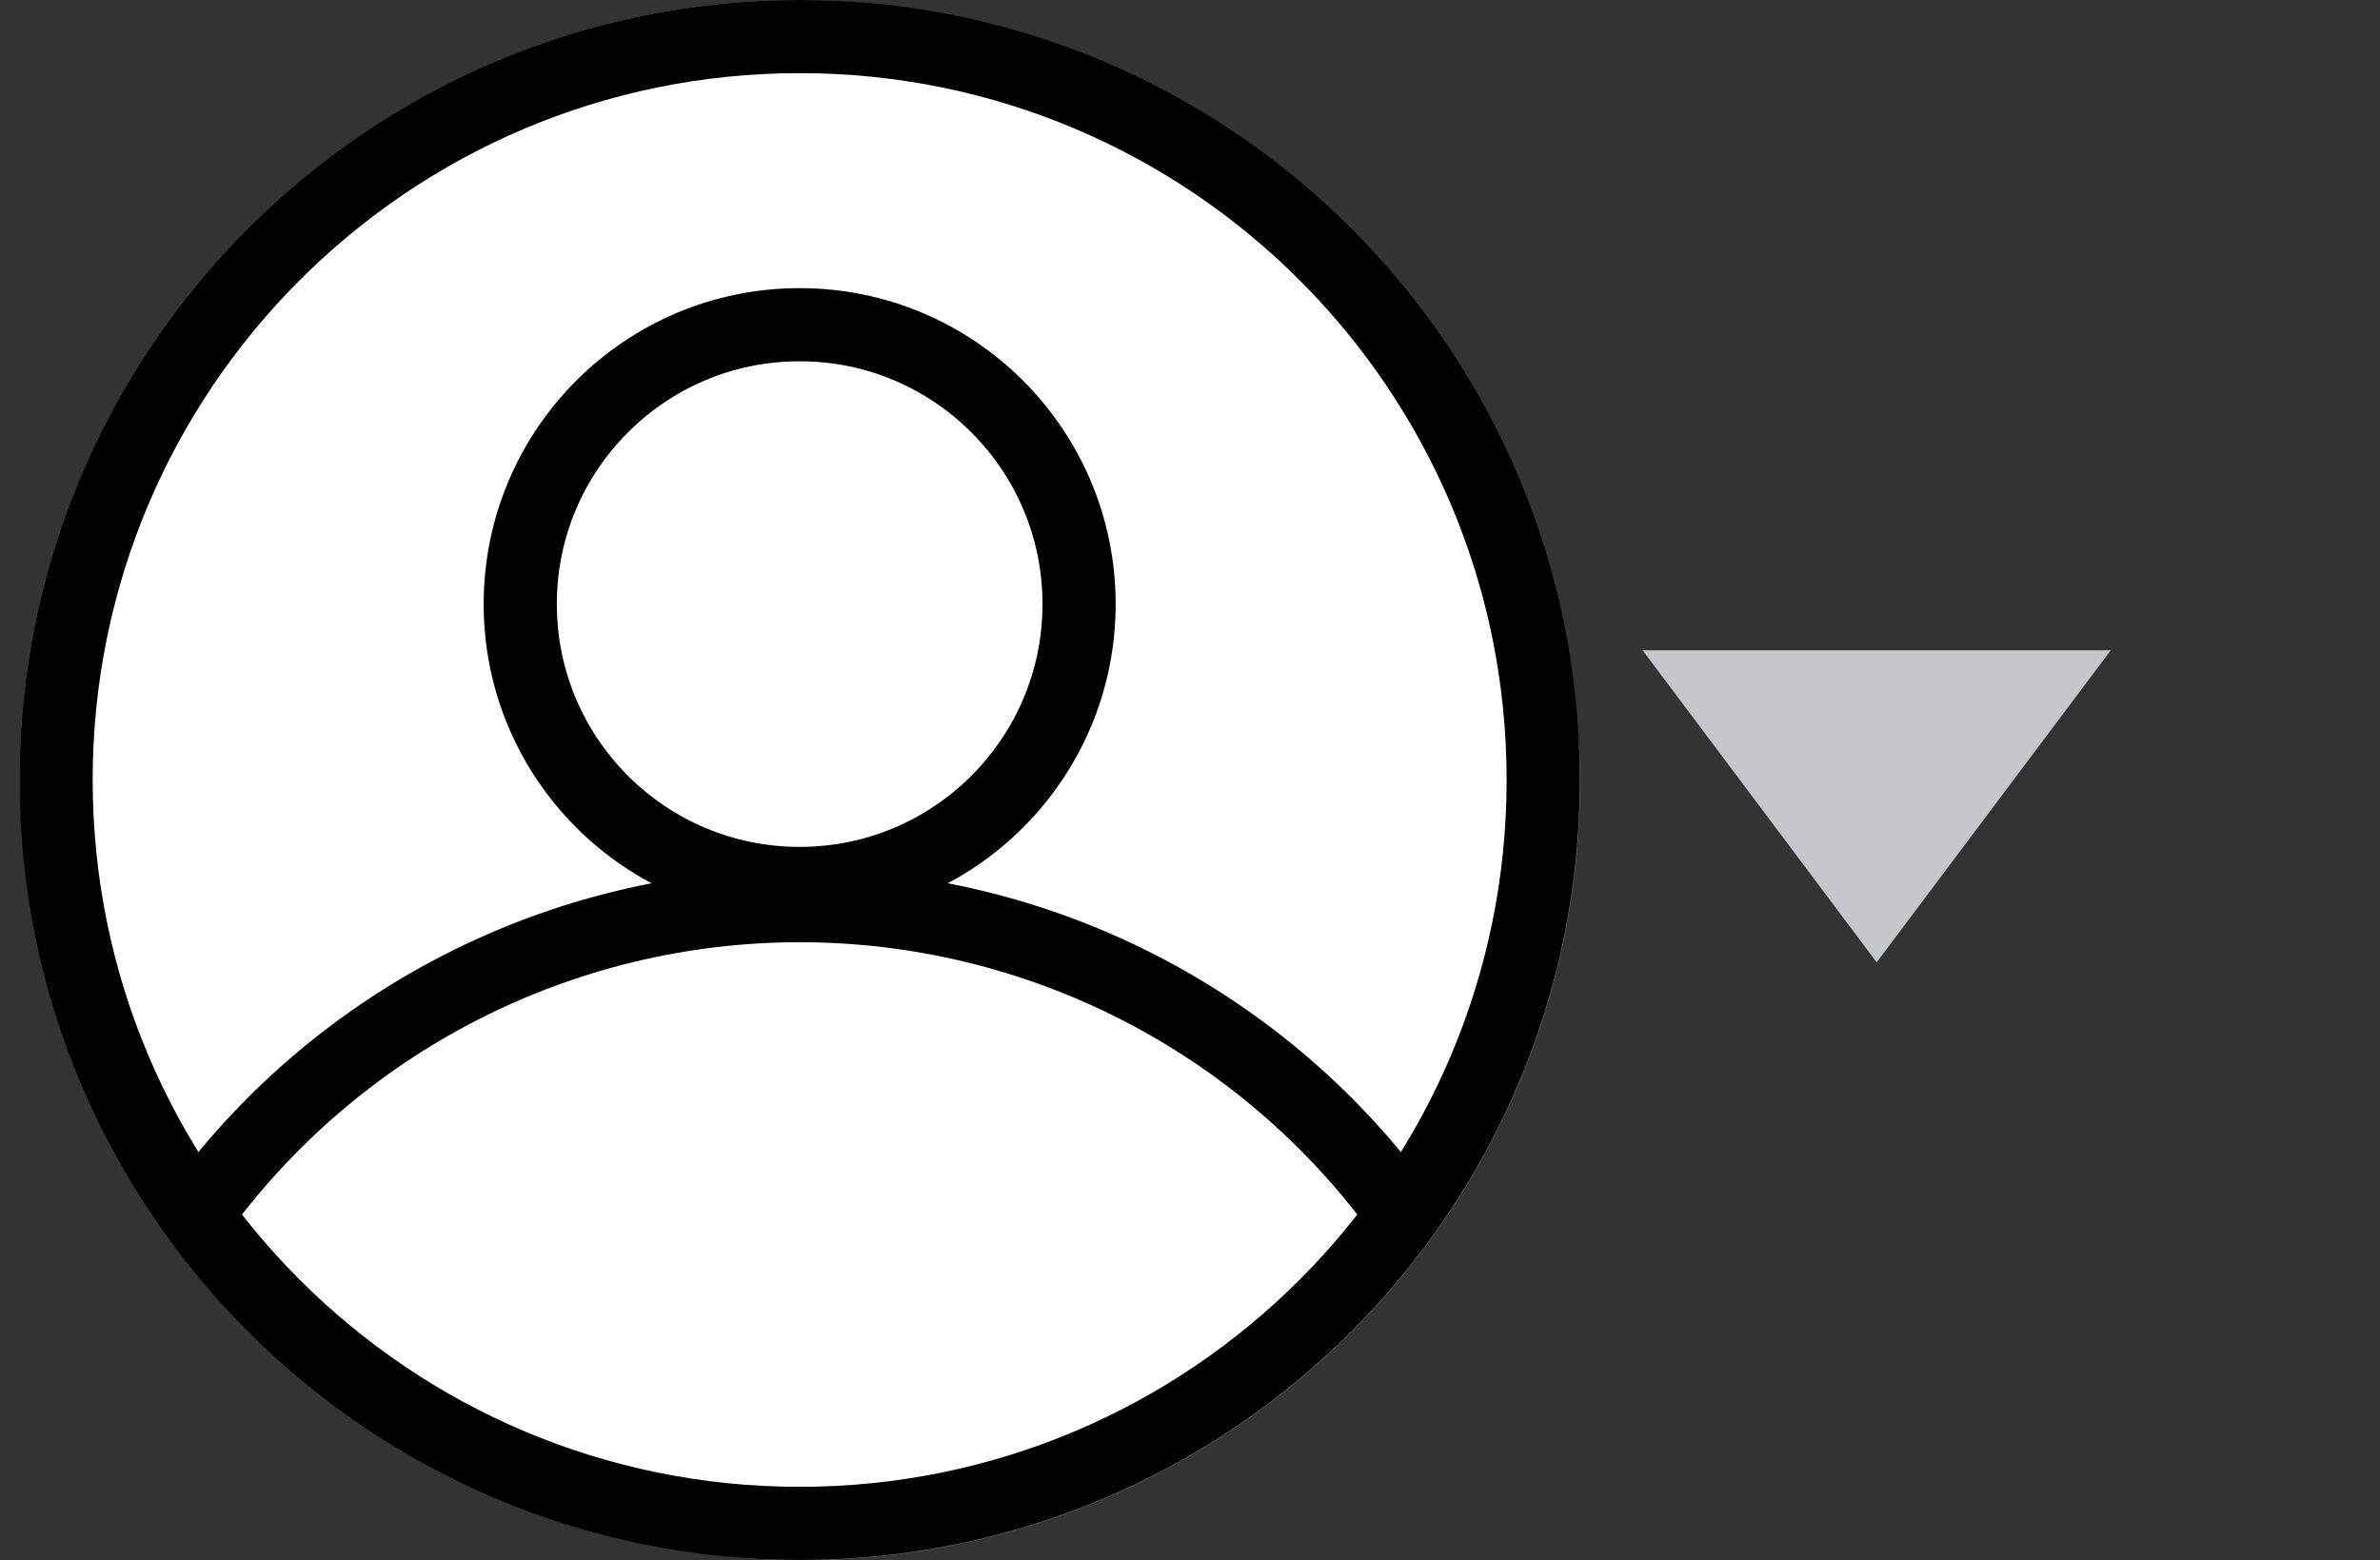 <svg width="61" height="40" viewBox="0 0 61 40" fill="none" xmlns="http://www.w3.org/2000/svg">
<rect x="0" y="0" width="61" height="40" fill="#333333" stroke="none"/>
<rect x="0.5" width="40" height="40" rx="20" fill="#808080"/>
<g clip-path="url(#clip0_264_619)">
<g clip-path="url(#clip1_264_619)">
<path d="M20.495 39.053C31.021 39.053 39.553 30.521 39.553 19.995C39.553 9.47 31.021 0.937 20.495 0.937C9.97 0.937 1.438 9.47 1.438 19.995C1.438 30.521 9.97 39.053 20.495 39.053Z" fill="white" stroke="black" stroke-width="1.875" stroke-miterlimit="10"/>
<path d="M5.028 31.141C6.793 28.689 9.116 26.691 11.806 25.314C14.495 23.936 17.474 23.217 20.495 23.217C23.517 23.217 26.496 23.936 29.185 25.314C31.874 26.691 34.198 28.689 35.963 31.141" fill="white"/>
<path d="M5.028 31.141C6.793 28.689 9.116 26.691 11.806 25.314C14.495 23.936 17.474 23.217 20.495 23.217C23.517 23.217 26.496 23.936 29.185 25.314C31.874 26.691 34.198 28.689 35.963 31.141" stroke="black" stroke-width="1.875" stroke-miterlimit="10"/>
<path d="M20.495 22.648C24.451 22.648 27.657 19.442 27.657 15.486C27.657 11.531 24.451 8.324 20.495 8.324C16.54 8.324 13.334 11.531 13.334 15.486C13.334 19.442 16.54 22.648 20.495 22.648Z" fill="white" stroke="black" stroke-width="1.875" stroke-miterlimit="10"/>
</g>
</g>
<g clip-path="url(#clip2_264_619)">
<path d="M42.1 16.67H54.1L48.1 24.67L42.1 16.67Z" fill="#C4C7CA"/>
</g>
<defs>
<clipPath id="clip0_264_619">
<rect width="40" height="40" fill="white" transform="translate(0.5)"/>
</clipPath>
<clipPath id="clip1_264_619">
<rect width="40" height="40" fill="white" transform="translate(0.5)"/>
</clipPath>
<clipPath id="clip2_264_619">
<rect width="12" height="9" fill="white" transform="translate(42.1 16.67)"/>
</clipPath>
</defs>
</svg>
